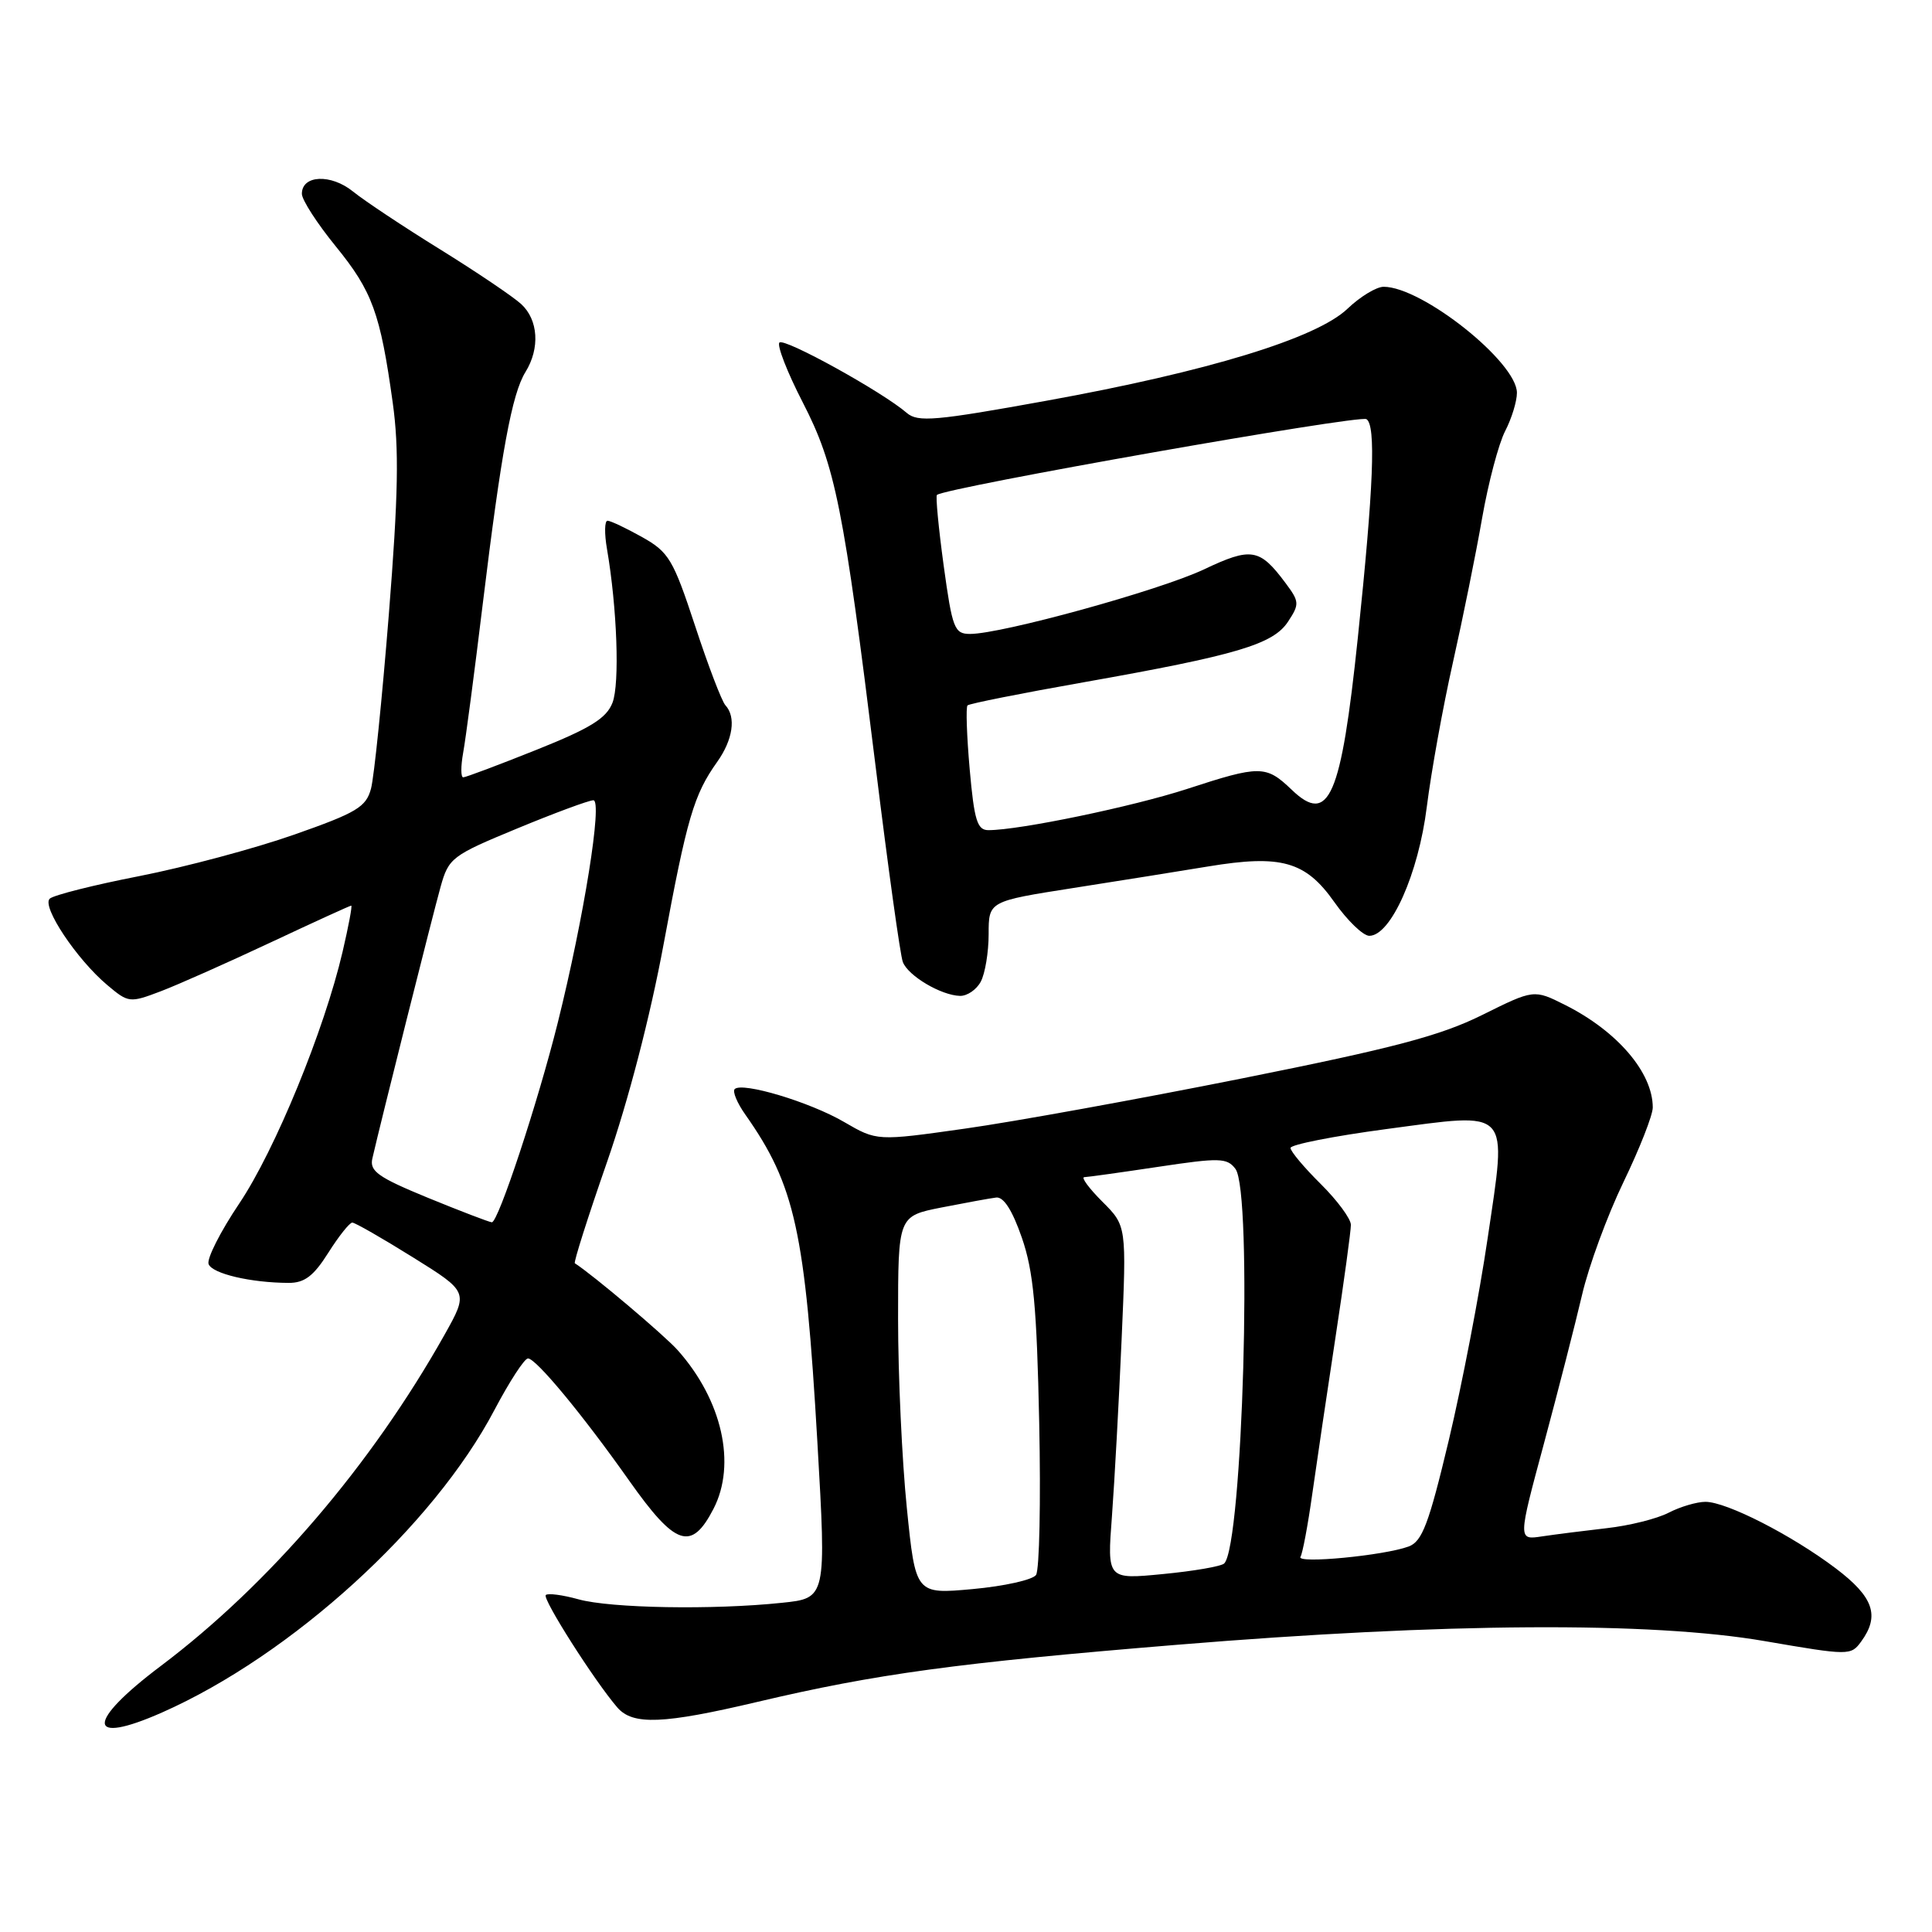<?xml version="1.0" encoding="UTF-8" standalone="no"?>
<!DOCTYPE svg PUBLIC "-//W3C//DTD SVG 1.1//EN" "http://www.w3.org/Graphics/SVG/1.1/DTD/svg11.dtd" >
<svg xmlns="http://www.w3.org/2000/svg" xmlns:xlink="http://www.w3.org/1999/xlink" version="1.1" viewBox="0 0 256 256">
 <g >
 <path fill="currentColor"
d=" M 21.48 226.91 C 38.63 219.32 57.44 202.20 65.52 186.82 C 67.50 183.07 69.49 180.00 69.96 180.00 C 71.03 180.00 77.20 187.45 83.36 196.18 C 89.51 204.89 91.61 205.60 94.54 199.93 C 97.60 194.01 95.69 185.52 89.80 178.91 C 88.05 176.94 78.55 168.91 76.17 167.39 C 75.99 167.27 77.91 161.23 80.44 153.96 C 83.25 145.87 86.16 134.68 87.93 125.12 C 91.03 108.39 91.94 105.30 95.02 100.97 C 97.12 98.02 97.56 95.01 96.12 93.45 C 95.64 92.93 93.83 88.19 92.10 82.92 C 89.20 74.12 88.63 73.16 85.09 71.17 C 82.96 69.98 80.90 69.00 80.50 69.00 C 80.11 69.00 80.07 70.69 80.43 72.75 C 81.77 80.54 82.13 90.60 81.16 93.11 C 80.36 95.18 78.25 96.49 71.07 99.36 C 66.07 101.36 61.71 103.00 61.38 103.00 C 61.05 103.00 61.05 101.54 61.37 99.75 C 61.70 97.96 62.87 89.08 63.97 80.00 C 66.42 59.88 67.83 52.19 69.63 49.29 C 71.57 46.15 71.33 42.38 69.06 40.29 C 67.99 39.31 63.15 36.04 58.31 33.04 C 53.46 30.04 48.27 26.59 46.78 25.38 C 43.85 23.01 40.00 23.18 40.00 25.68 C 40.00 26.48 42.02 29.61 44.48 32.63 C 49.34 38.60 50.39 41.48 52.04 53.37 C 52.89 59.47 52.78 65.59 51.52 81.44 C 50.63 92.59 49.57 102.97 49.16 104.50 C 48.51 106.94 47.26 107.69 38.96 110.60 C 33.76 112.43 24.55 114.89 18.50 116.08 C 12.45 117.26 7.09 118.61 6.59 119.08 C 5.49 120.10 10.16 127.12 14.22 130.53 C 17.02 132.89 17.19 132.91 21.30 131.35 C 23.61 130.47 30.17 127.55 35.88 124.87 C 41.59 122.19 46.38 120.00 46.54 120.00 C 46.70 120.00 46.18 122.74 45.40 126.09 C 42.97 136.51 36.46 152.38 31.71 159.46 C 29.20 163.19 27.37 166.81 27.64 167.50 C 28.13 168.77 33.22 169.97 38.24 169.99 C 40.35 170.00 41.55 169.09 43.50 166.00 C 44.89 163.80 46.32 162.00 46.68 162.00 C 47.04 162.00 50.65 164.07 54.71 166.60 C 62.08 171.19 62.08 171.19 58.91 176.85 C 49.19 194.14 35.67 209.93 21.32 220.74 C 11.34 228.25 11.42 231.36 21.48 226.91 Z  M 100.36 225.51 C 116.08 221.80 126.75 220.34 156.00 217.94 C 191.49 215.02 218.75 214.85 233.86 217.46 C 245.02 219.38 245.25 219.38 246.61 217.52 C 249.12 214.09 248.26 211.61 243.25 207.82 C 237.41 203.41 228.78 199.00 225.98 199.00 C 224.84 199.00 222.64 199.65 221.11 200.44 C 219.57 201.24 215.88 202.16 212.91 202.49 C 209.93 202.83 206.07 203.32 204.32 203.58 C 201.13 204.07 201.13 204.07 204.58 191.28 C 206.47 184.25 208.74 175.38 209.63 171.58 C 210.51 167.77 212.99 161.04 215.12 156.63 C 217.25 152.22 219.00 147.77 219.00 146.75 C 219.00 142.12 214.31 136.64 207.38 133.16 C 203.25 131.09 203.25 131.09 196.38 134.50 C 190.83 137.25 184.65 138.88 164.50 142.91 C 150.75 145.66 134.26 148.65 127.85 149.55 C 116.20 151.20 116.20 151.20 111.85 148.67 C 107.31 146.02 98.34 143.33 97.35 144.31 C 97.04 144.63 97.67 146.15 98.76 147.69 C 105.35 157.05 106.69 163.14 108.31 191.13 C 109.50 211.77 109.50 211.77 103.60 212.38 C 94.49 213.34 80.91 213.10 76.66 211.92 C 74.54 211.33 72.59 211.08 72.32 211.35 C 71.83 211.83 78.78 222.75 81.80 226.25 C 83.85 228.62 87.86 228.46 100.36 225.51 Z  M 129.96 130.07 C 130.53 129.00 131.00 126.17 131.00 123.78 C 131.00 119.42 131.00 119.42 142.25 117.66 C 148.44 116.69 156.47 115.41 160.09 114.81 C 169.76 113.21 172.99 114.12 176.79 119.51 C 178.53 121.98 180.62 124.00 181.44 124.00 C 184.29 124.00 187.96 115.76 189.06 106.90 C 189.64 102.28 191.19 93.69 192.51 87.82 C 193.83 81.94 195.58 73.31 196.39 68.64 C 197.21 63.97 198.58 58.78 199.44 57.12 C 200.30 55.46 201.00 53.18 201.00 52.05 C 201.00 47.99 188.44 38.00 183.34 38.00 C 182.38 38.00 180.22 39.31 178.55 40.91 C 174.44 44.83 160.04 49.23 138.66 53.10 C 123.94 55.77 121.62 55.97 120.16 54.72 C 116.94 51.93 103.93 44.74 103.28 45.39 C 102.92 45.74 104.30 49.30 106.35 53.28 C 110.70 61.73 111.77 67.10 116.04 101.69 C 117.68 115.00 119.29 126.60 119.63 127.47 C 120.33 129.31 124.71 131.90 127.21 131.96 C 128.16 131.98 129.40 131.13 129.96 130.07 Z  M 56.69 158.71 C 50.10 156.00 48.95 155.19 49.34 153.50 C 50.43 148.73 57.36 121.14 58.38 117.51 C 59.45 113.67 59.87 113.36 68.50 109.79 C 73.45 107.74 78.01 106.05 78.62 106.04 C 79.87 106.00 77.37 121.61 73.91 135.50 C 71.27 146.09 66.01 162.01 65.17 161.96 C 64.80 161.93 60.99 160.47 56.69 158.71 Z  M 120.16 199.81 C 119.52 193.53 119.00 182.25 119.00 174.76 C 119.00 161.14 119.00 161.14 124.75 160.00 C 127.91 159.38 131.18 158.78 132.00 158.68 C 132.99 158.56 134.15 160.39 135.40 164.00 C 136.94 168.44 137.38 173.17 137.70 188.50 C 137.92 198.95 137.73 208.03 137.28 208.69 C 136.83 209.34 133.05 210.18 128.89 210.56 C 121.32 211.25 121.32 211.25 120.16 199.81 Z  M 147.34 200.89 C 147.68 196.28 148.26 185.73 148.62 177.47 C 149.28 162.43 149.28 162.43 146.06 159.22 C 144.29 157.45 143.22 155.99 143.67 155.98 C 144.13 155.97 148.54 155.35 153.48 154.61 C 161.59 153.39 162.59 153.41 163.70 154.88 C 166.00 157.89 164.66 204.80 162.21 207.17 C 161.82 207.55 158.17 208.18 154.10 208.57 C 146.70 209.29 146.70 209.29 147.34 200.89 Z  M 172.32 206.29 C 172.60 205.84 173.30 202.10 173.88 197.98 C 174.46 193.87 175.85 184.48 176.97 177.13 C 178.09 169.78 179.00 163.11 179.00 162.30 C 179.00 161.50 177.20 159.06 175.00 156.88 C 172.80 154.70 171.00 152.56 171.00 152.11 C 171.00 151.67 176.70 150.54 183.68 149.61 C 200.38 147.39 199.69 146.64 197.12 164.08 C 196.04 171.46 193.72 183.49 191.98 190.81 C 189.32 201.96 188.45 204.25 186.65 204.92 C 183.41 206.12 171.73 207.24 172.32 206.29 Z  M 128.49 101.94 C 128.10 97.51 127.97 93.70 128.20 93.47 C 128.42 93.24 135.34 91.86 143.56 90.41 C 163.89 86.81 168.71 85.38 170.68 82.36 C 172.20 80.05 172.18 79.72 170.35 77.27 C 166.90 72.64 165.82 72.47 159.48 75.47 C 153.61 78.24 132.73 84.00 128.54 84.00 C 126.46 84.00 126.19 83.30 125.04 74.93 C 124.36 69.94 123.96 65.73 124.15 65.58 C 125.37 64.59 180.09 54.94 181.06 55.54 C 182.34 56.33 182.01 64.49 179.92 84.50 C 177.70 105.69 176.09 109.38 171.16 104.65 C 167.75 101.38 166.97 101.38 157.29 104.54 C 150.10 106.88 135.09 110.00 130.97 110.00 C 129.49 110.00 129.09 108.71 128.49 101.94 Z "/>
</g>
</svg>